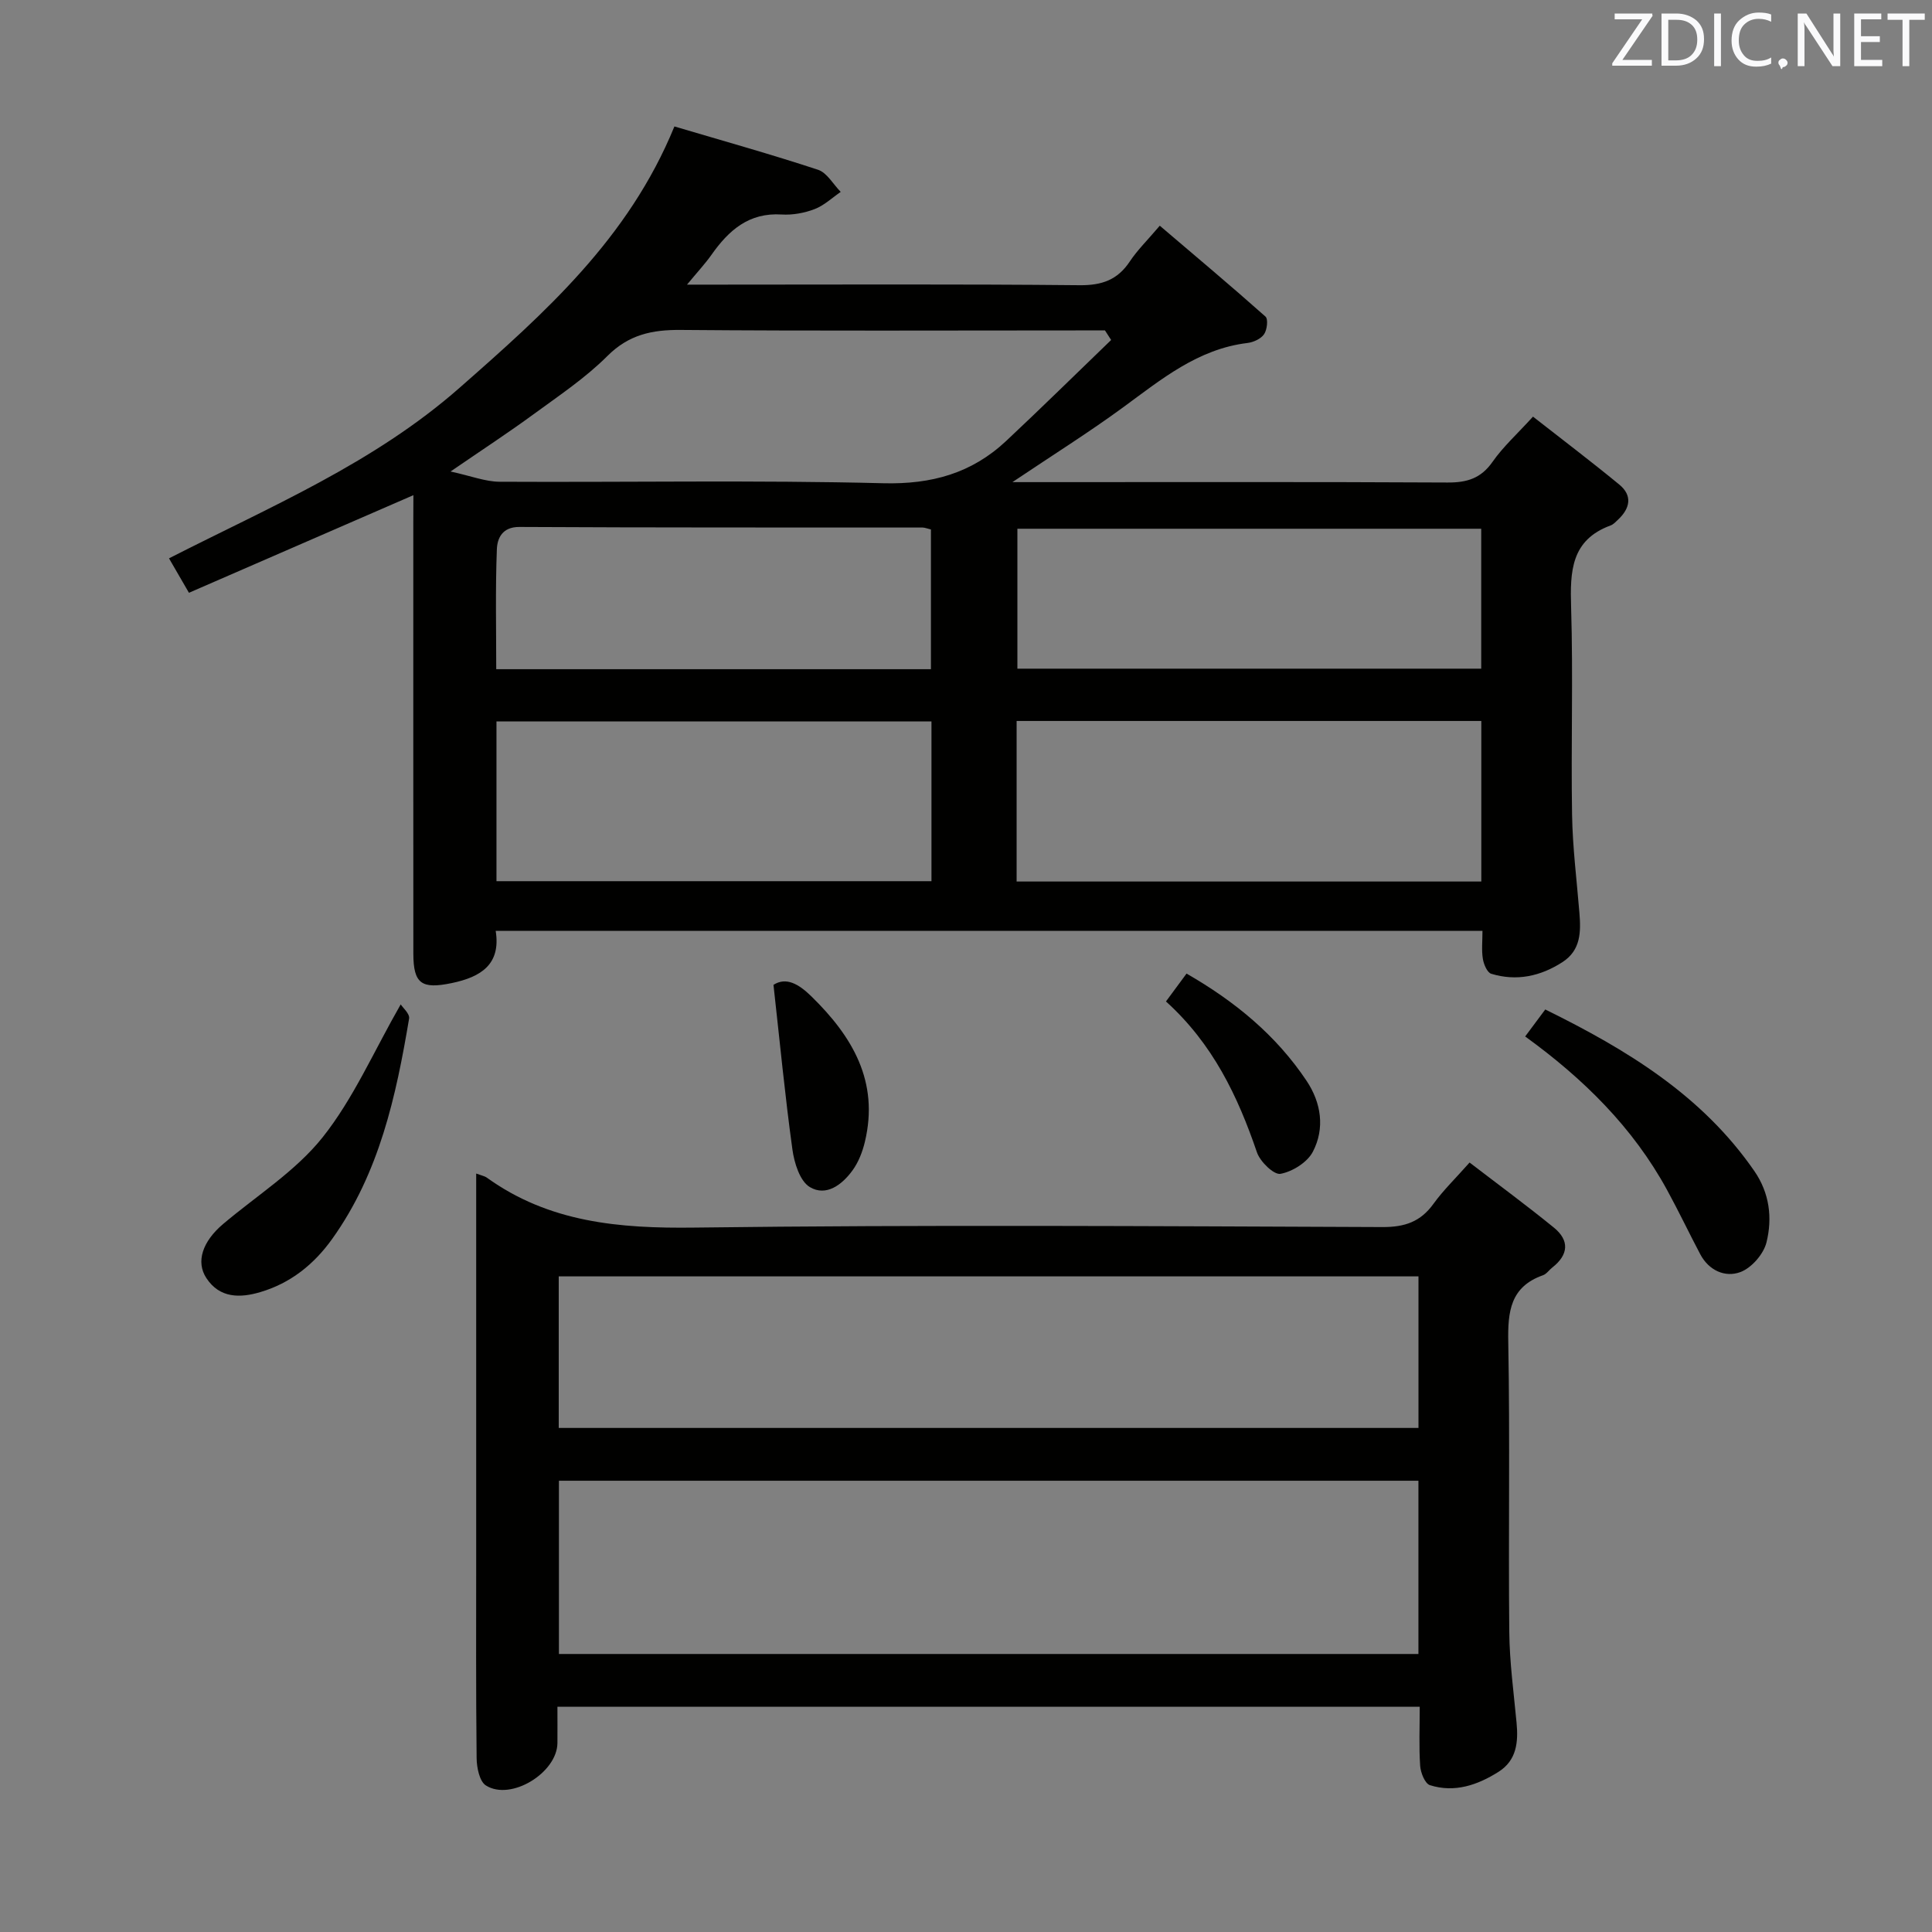 <svg enable-background="new 0 0 400 400" viewBox="0 0 400 400" xmlns="http://www.w3.org/2000/svg"><rect x="0" y="0" width="400" height="400" fill="#808080" stroke="none"/><path d="m85.59 102.52c-15.95 6.94-31.12 13.53-46.47 20.21-1.61-2.79-2.76-4.77-4.13-7.13 20.92-10.68 42.37-19.66 60.17-35.32 17.62-15.49 34.97-30.87 44.47-54.1 10.19 3.02 20.03 5.77 29.74 8.97 1.86.62 3.14 3.01 4.69 4.58-1.79 1.23-3.45 2.82-5.42 3.57-2.12.81-4.56 1.25-6.81 1.11-6.8-.43-10.97 3.29-14.53 8.35-1.3 1.84-2.86 3.5-5.06 6.17h6.26c24.99 0 49.99-.13 74.98.12 4.65.05 7.9-1.09 10.45-4.94 1.55-2.33 3.6-4.33 6.19-7.38 7.43 6.33 14.75 12.47 21.89 18.82.58.52.33 2.75-.3 3.65-.66.96-2.2 1.66-3.43 1.81-10.26 1.24-17.81 7.51-25.73 13.31-7.03 5.15-14.43 9.79-22.94 15.5h6.12c27.99 0 55.99-.07 83.98.08 4.01.02 6.91-.85 9.31-4.29 2.17-3.11 5.06-5.71 8.37-9.35 5.99 4.69 12.02 9.26 17.86 14.06 2.79 2.29 2.24 4.92-.23 7.25-.48.45-.97 1-1.57 1.22-8.21 3.02-8.39 9.52-8.17 16.9.44 14.32-.04 28.66.2 42.98.11 6.78.97 13.55 1.52 20.32.32 3.94.31 7.75-3.53 10.22-4.55 2.93-9.49 3.99-14.72 2.4-.84-.25-1.56-1.96-1.74-3.09-.29-1.77-.08-3.62-.08-5.79-68.09 0-135.84 0-204.3 0 1.1 6.93-3.04 9.55-9.12 10.81-6.18 1.28-7.92.18-7.93-6.07-.02-29.83-.01-59.65-.01-89.48.02-1.76.02-3.54.02-5.47zm221.1 46.75c-32.19 0-64.09 0-96.21 0v33.24h96.21c0-11.09 0-21.87 0-33.24zm-76.64-78.88c-.43-.66-.86-1.32-1.28-1.98-1.78 0-3.57 0-5.35 0-27.49 0-54.98.13-82.47-.1-5.95-.05-10.75.96-15.2 5.4-4.55 4.55-10.03 8.21-15.26 12.04-5.16 3.78-10.53 7.29-17.21 11.87 4.27.93 7.2 2.1 10.14 2.12 26.49.14 52.99-.36 79.47.31 10.01.25 18.28-2.07 25.41-8.74 7.34-6.88 14.51-13.94 21.75-20.92zm-37.2 78.98c-30.35 0-60.2 0-90.06 0v33.07h90.06c0-11.18 0-21.97 0-33.07zm17.79-39.9v28.97h96.03c0-9.82 0-19.25 0-28.97-32.03 0-63.8 0-96.03 0zm-17.9.15c-.81-.19-1.28-.4-1.74-.4-27.82-.02-55.65.03-83.47-.12-3.56-.02-4.57 2.36-4.66 4.62-.32 8.25-.13 16.51-.13 24.83h90c0-9.7 0-19.14 0-28.93z" fill="#010100"/><path d="m98.59 242.97c1.28.47 1.79.55 2.16.82 12.93 9.32 27.47 10.57 43 10.37 47.49-.61 94.98-.29 142.48-.11 4.62.02 7.88-1.1 10.56-4.82 2.02-2.8 4.55-5.24 7.47-8.54 5.97 4.58 11.82 8.88 17.44 13.46 3.29 2.67 3.06 5.64-.32 8.28-.66.51-1.18 1.33-1.91 1.59-6.78 2.39-7.32 7.52-7.2 13.85.37 19.99.01 39.99.21 59.99.06 6.28.92 12.56 1.51 18.83.38 4.03.01 7.78-3.74 10.15-4.34 2.74-9.09 4.38-14.2 2.76-1.02-.32-1.92-2.57-2.02-3.99-.27-3.96-.09-7.94-.09-12.25-59.55 0-118.76 0-178.53 0 0 2.6.02 5.06 0 7.52-.06 6.16-9.65 12.05-14.81 8.78-1.33-.84-1.9-3.71-1.92-5.66-.16-14-.09-27.99-.09-41.99 0-24.33 0-48.66 0-72.99 0-1.83 0-3.65 0-6.05zm17.13 99.47h177.95c0-12.15 0-23.91 0-35.87-59.44 0-118.62 0-177.95 0zm-.04-46.8h178c0-10.61 0-20.86 0-31.38-59.41 0-118.57 0-178 0z" fill="#010100"/><path d="m315.77 214.59c1.38-1.86 2.64-3.54 4.16-5.59 16.84 8.3 32.45 17.74 43.3 33.47 3.15 4.57 3.75 9.73 2.5 14.76-.6 2.42-3.09 5.28-5.4 6.14-3.15 1.17-6.53-.31-8.32-3.71-2.33-4.41-4.47-8.92-6.86-13.29-7.06-12.93-17.28-23.02-29.38-31.78z" fill="#010100"/><path d="m82.96 207.95c.41.65 1.9 1.93 1.74 2.93-2.7 16.09-6.15 31.93-15.9 45.59-3.81 5.34-8.68 9.21-14.92 11.05-4.12 1.22-8.38 1.32-11.15-2.9-2.23-3.39-.8-7.59 3.46-11.2 6.96-5.89 15-10.93 20.58-17.92 6.38-8.01 10.59-17.77 16.19-27.55z" fill="#010100"/><path d="m160.14 203.9c2.62-1.67 5.21-.19 7.81 2.35 8.53 8.32 14.11 17.68 11.11 30.17-.49 2.05-1.31 4.17-2.53 5.86-2.15 2.99-5.49 5.53-8.88 3.48-2.05-1.24-3.21-4.99-3.59-7.78-1.53-11.04-2.59-22.17-3.92-34.08z" fill="#010100"/><path d="m241.4 207.34c1.58-2.15 2.84-3.84 4.26-5.77 10.03 5.76 18.55 12.77 24.85 22.2 3.04 4.55 3.83 9.84 1.3 14.69-1.14 2.19-4.21 4.11-6.7 4.57-1.36.25-4.21-2.51-4.87-4.44-3.97-11.63-9.12-22.46-18.84-31.25z" fill="#010100"/><g fill="#fafafb"><path d="m342.2 3.2-6.3 9.2h6.1v1.2h-8.2v-.5l6.2-9.1h-5.7v-1.2h7.8v.4z"/><path d="m344 13.7v-10.9h3.1c1.6 0 3 .5 4.1 1.4 1.1 1 1.6 2.2 1.6 3.9s-.5 3-1.6 4-2.5 1.5-4.2 1.5h-3zm1.4-9.6v8.4h1.6c1.4 0 2.5-.4 3.2-1.1.8-.8 1.2-1.8 1.2-3.2s-.4-2.4-1.2-3.1-1.8-1-3.1-1z"/><path d="m356.3 2.8v10.9h-1.4v-10.9z"/><path d="m366.6 13.2c-.8.4-1.8.6-3 .6-1.6 0-2.8-.5-3.7-1.5s-1.4-2.3-1.4-3.9c0-1.7.5-3.2 1.6-4.2s2.4-1.6 4-1.6c1 0 1.9.1 2.6.4v1.5c-.8-.4-1.6-.6-2.6-.6-1.2 0-2.2.4-3 1.2s-1.1 1.9-1.1 3.3c0 1.3.4 2.3 1.1 3.1s1.6 1.1 2.8 1.1c1.1 0 2-.2 2.8-.7v1.3z"/><path d="m368.2 13c0-.3.1-.5.3-.6.2-.2.4-.3.6-.3.3 0 .5.1.7.3s.3.4.3.6-.1.5-.3.6c-.2.2-.4.3-.7.3-.3 1-.5-.1-.6-.3-.2-.2-.3-.4-.3-.6z"/><path d="m381.1 13.7h-1.7l-5.5-8.4c-.2-.2-.3-.5-.4-.7 0 .2.1.8.1 1.5v7.6h-1.4v-10.9h1.8l5.3 8.3c.3.4.4.6.4.8 0-.3-.1-.8-.1-1.6v-7.5h1.4v10.9z"/><path d="m389.7 13.7h-5.8v-10.9h5.6v1.2h-4.2v3.5h3.9v1.2h-3.9v3.7h4.4z"/><path d="m398.4 4.1h-3.1v9.6h-1.4v-9.6h-3.1v-1.3h7.7v1.3z"/></g></svg>